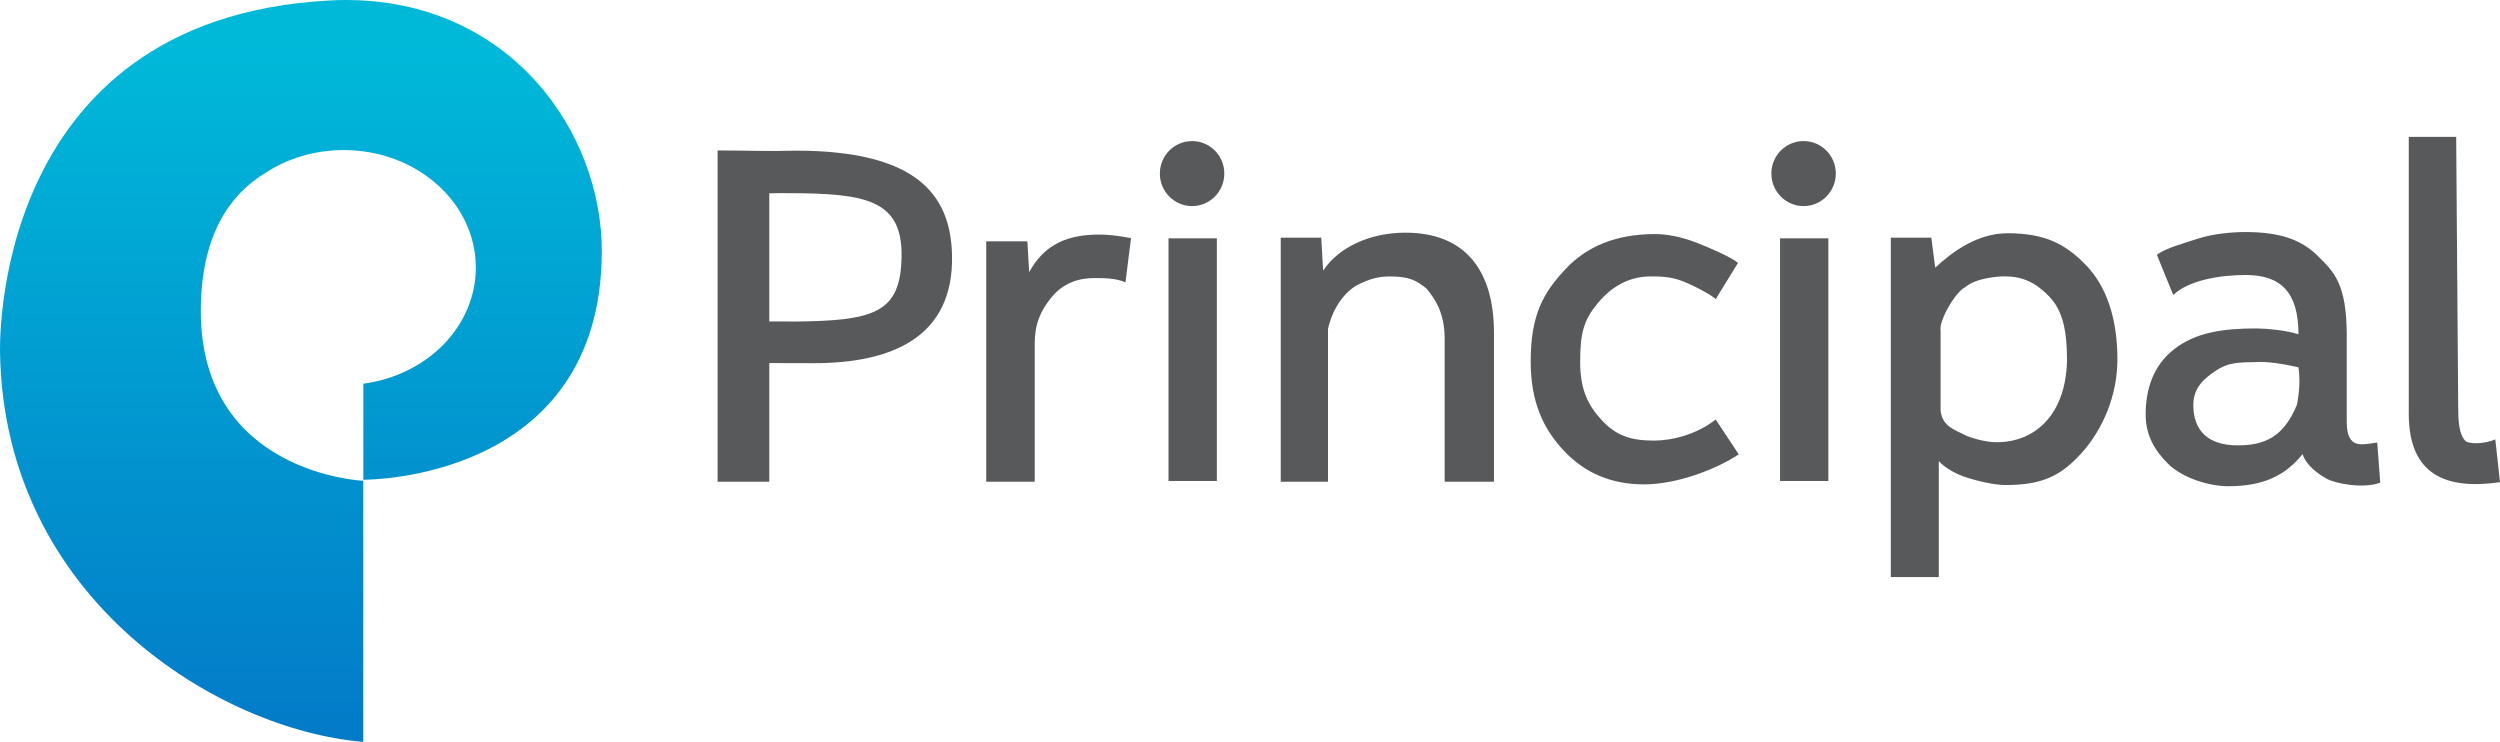 <?xml version="1.0" encoding="UTF-8" standalone="no"?>
<!-- Created with Inkscape (http://www.inkscape.org/) -->

<svg xmlns:dc="http://purl.org/dc/elements/1.1/" xmlns:cc="http://creativecommons.org/ns#" xmlns:rdf="http://www.w3.org/1999/02/22-rdf-syntax-ns#" xmlns:svg="http://www.w3.org/2000/svg" xmlns="http://www.w3.org/2000/svg" xmlns:xlink="http://www.w3.org/1999/xlink" xmlns:sodipodi="http://sodipodi.sourceforge.net/DTD/sodipodi-0.dtd" xmlns:inkscape="http://www.inkscape.org/namespaces/inkscape" id="svg2985" version="1.1" inkscape:version="0.48.5 r10040" width="964.745" height="286.283" sodipodi:docname="Principal_financial_logo.jpg">
  <defs id="defs2989">
    <linearGradient inkscape:collect="always" id="linearGradient3014">
      <stop style="stop-color:#00b9d9;stop-opacity:1" offset="0" id="stop3016" />
      <stop style="stop-color:#0377c7;stop-opacity:1" offset="1" id="stop3018" />
    </linearGradient>
    <linearGradient inkscape:collect="always" xlink:href="#linearGradient3014" id="linearGradient3020" x1="147.644" y1="18.042" x2="147.644" y2="297.991" gradientUnits="userSpaceOnUse" />
    <linearGradient inkscape:collect="always" xlink:href="#linearGradient3014" id="linearGradient3117" gradientUnits="userSpaceOnUse" x1="147.644" y1="18.042" x2="147.644" y2="297.991" gradientTransform="translate(17.352,17.311)" />
  </defs>
  <sodipodi:namedview pagecolor="#ffffff" bordercolor="#666666" borderopacity="1" objecttolerance="10" gridtolerance="10" guidetolerance="10" inkscape:pageopacity="0" inkscape:pageshadow="2" inkscape:window-width="1366" inkscape:window-height="706" id="namedview2987" showgrid="false" fit-margin-top="0" fit-margin-left="0" fit-margin-right="0" fit-margin-bottom="0" inkscape:zoom="0.51142479" inkscape:cx="957.04539" inkscape:cy="114.86778" inkscape:window-x="-8" inkscape:window-y="-8" inkscape:window-maximized="1" inkscape:current-layer="svg2985" />
  <g id="g3105" transform="translate(-17.352,-17.311)">
    <path id="path2999" d="m 150.188,17.312 c -2.059,0.01 -4.132,0.1 -6.25,0.219 -131.451,7.375 -126.562,136.25 -126.562,136.25 1.781,95.221 85.092,145.295 140.156,149.812 l 0,-100.75 c -0.336,-0.014 -62.688,-2.802 -62.688,-65.531 0,-29.458 11.411,-44.931 24.5,-53 0.051,-0.034 0.105,-0.06 0.156,-0.094 8.504,-5.659 19.066,-9 30.5,-9 28.146,0 50.969,20.309 50.969,45.344 0,22.746 -18.851,41.562 -43.406,44.812 l 0,37.062 c 0.346,0.003 91.721,0.799 92.031,-87.906 C 249.756,68.157 214.027,17.007 150.188,17.312 z" style="fill:url(#linearGradient3117);fill-opacity:1;stroke:none" inkscape:connector-curvature="0" />
    <path sodipodi:nodetypes="cccccscccccsccc" inkscape:connector-curvature="0" id="path3057" style="font-size:60px;font-style:normal;font-weight:normal;text-align:start;text-anchor:start;fill:#58595b;fill-opacity:1;font-family:Trebuchet MS" d="m 314.213,157.42 0,45.795 -19.937,0 0,-127.849 c 13.508,0.011 18.624,0.422 30.036,0.076 46.251,1.57e-4 59.928,16.556 60.428,40.404 0.659,31.455 -22.964,41.616 -53.349,41.616 -5.285,0 -10.63,-0.053 -17.177,-0.042 z m 0,-65.519 0,49.455 c 7.19,-0.011 8.946,0.042 9.355,0.042 31.288,-0.235 41.221,-3.394 41.692,-24.675 0.491,-22.184 -13.372,-24.864 -43.884,-24.864 -2.339,1.12e-4 -3.129,-0.064 -7.163,0.042 z" />
    <path sodipodi:nodetypes="ccsscccccccc" inkscape:connector-curvature="0" id="path3059" style="font-size:60px;font-style:normal;font-weight:normal;text-align:start;text-anchor:start;fill:#58595b;fill-opacity:1;font-family:Trebuchet MS" d="m 451.662,126.291 c -3.625,-1.703 -8.547,-1.676 -12.231,-1.677 -5.905,8e-5 -11.845,2.003 -16.26,7.373 -4.414,5.371 -6.524,10.473 -6.524,18.039 l 0,53.188 -18.712,0 0,-92.776 15.883,0 0.683,11.887 c 6.081,-11.03 15.114,-14.497 27.1,-14.497 2.982,10e-5 6.596,0.325 12.209,1.364 z" />
    <path sodipodi:nodetypes="csccccccccccscc" inkscape:connector-curvature="0" id="path3063" style="font-size:60px;font-style:normal;font-weight:normal;text-align:start;text-anchor:start;fill:#58595b;fill-opacity:1;font-family:Trebuchet MS" d="m 574.833,203.215 0,-55.308 c 0,-9.875 -3.702,-15.273 -6.997,-19.229 -3.92,-3.152 -6.492,-4.684 -14.233,-4.684 -4.159,8e-5 -7.527,0.858 -12.07,3.11 -4.543,2.252 -9.727,8.239 -11.711,17.157 l 0,58.952 -18.235,0 0,-94.197 15.634,0 0.725,12.75 c 6.014,-9.125 18.158,-14.669 31.786,-14.669 22.522,10e-5 34.14,13.966 34.14,38.683 l 0,57.433 z" />
    <path sodipodi:nodetypes="ccccssssccssssccc" inkscape:connector-curvature="0" id="path3065" style="font-size:60px;font-style:normal;font-weight:normal;text-align:start;text-anchor:start;fill:#58595b;fill-opacity:1;font-family:Trebuchet MS" d="m 688.052,118.743 -8.606,14.005 c -1.641,-1.681 -9.17,-5.629 -13.329,-7.136 -4.159,-1.507 -7.776,-1.633 -11.793,-1.633 -8.77,8e-5 -15.494,4.322 -20.643,10.611 -5.149,6.289 -6.546,11.302 -6.546,22.257 0,10.897 3.023,16.847 8.285,22.556 5.262,5.71 10.756,7.937 20.092,7.937 7.242,10e-6 16.582,-2.398 23.937,-8.137 l 8.876,13.441 c -8.657,5.739 -23.773,11.59 -36.561,11.59 -12.391,0 -22.633,-4.26 -30.724,-12.781 -8.091,-8.521 -13,-18.957 -13,-34.605 0,-18.37 5.064,-26.751 13.467,-35.735 8.402,-8.984 19.902,-13.477 34.501,-13.477 4.696,1e-4 9.789,1.014 15.277,3.043 5.488,2.029 14.163,5.92 16.766,8.065 z" />
    <path sodipodi:nodetypes="cccccccccsssccccsccccc" inkscape:connector-curvature="0" id="path3069" style="font-size:60px;font-style:normal;font-weight:normal;text-align:start;text-anchor:start;fill:#58595b;fill-opacity:1;font-family:Trebuchet MS" d="m 765.527,195.211 0,44.797 -18.515,0 0,-130.98 15.64,0 1.486,11.581 c 6.75,-6.237 16.262,-13.291 28.024,-13.291 14.251,1e-4 22.22,4.1 30.158,12.301 7.938,8.201 12.138,20.56 12.138,36.384 -1e-4,14.091 -5.736,27.103 -13.737,36.025 -8.001,8.922 -15.281,12.458 -29.481,12.458 -4.25,0 -10.83,-1.525 -15.609,-3.121 -4.497,-1.502 -8.73,-4.363 -10.105,-6.153 z m 0.694,-50.294 0,30.906 c 0.778,6.305 5.665,7.329 9.985,9.67 3.625,1.415 8.198,2.47 11.636,2.47 14.95,1e-5 26.708,-10.74 27.171,-31.525 -10e-5,-11.723 -1.699,-19.373 -6.95,-24.802 -5.25,-5.428 -10.412,-7.68 -17.118,-7.68 -2.5,8e-5 -11.003,0.577 -15.206,4.162 -3.625,1.617 -10.286,12.927 -9.517,16.8 z" />
    <path sodipodi:nodetypes="cssssccccccccscccccccssscc" inkscape:connector-curvature="0" id="path3071" style="font-size:60px;font-style:normal;font-weight:normal;text-align:start;text-anchor:start;fill:#58595b;fill-opacity:1;font-family:Trebuchet MS" d="m 905.903,192.56 c -6.665,8.258 -15.016,12.387 -28.756,12.387 -7.367,0 -17.574,-3.221 -22.982,-8.505 -5.408,-5.284 -8.807,-11.275 -8.807,-19.129 0,-9.413 2.661,-18.757 10.993,-25.254 8.332,-6.497 18.842,-8.009 31.764,-8.009 3.508,6e-5 11.766,0.751 16.21,2.252 0,-16.174 -6.782,-22.87 -20.347,-22.87 -10.407,8e-5 -22.352,2.193 -27.965,7.737 l -6.322,-15.51 c 3.157,-2.541 10.421,-4.49 16.005,-6.309 5.584,-1.819 13.002,-2.497 18.089,-2.497 13.623,1e-4 21.782,3.061 27.951,9.182 6.168,6.122 11.22,10.529 11.22,30.813 l 0,33.264 c -1.2e-4,10.921 6.043,8.71 11.765,7.952 l 1.157,15.521 c -6.667,2.431 -17.41,0.32 -20.772,-1.586 -3.362,-1.906 -7.741,-5.053 -9.203,-9.442 z m -1.579,-33.521 c -5.262,-1.155 -12.071,-2.427 -17.416,-1.964 -8.419,4e-5 -11.262,0.895 -15.98,4.327 -4.275,3.109 -7.171,6.433 -7.171,12.266 -3e-5,9.644 5.527,15.508 17.046,15.508 10.271,1e-5 17.726,-3.03 22.942,-15.687 1.047,-5.736 1.21,-9.565 0.579,-14.45 z" />
    <path sodipodi:nodetypes="sccscccs" inkscape:connector-curvature="0" id="path3073" style="font-size:60px;font-style:normal;font-weight:normal;text-align:start;text-anchor:start;fill:#58595b;fill-opacity:1;font-family:Trebuchet MS" d="m 946.889,176.967 0,-106.849 18.3,0 0.778,104.077 c 0.037,4.966 0.064,10.607 2.959,13.466 2.981,1.39 8.581,0.486 11.357,-0.81 l 1.815,16.541 c -20.97,3.024 -35.208,-2.861 -35.208,-26.425 z" />
    <path id="rect3096" d="m 477.375,71.75 c -6.867,0 -12.438,5.601 -12.438,12.531 0,6.931 5.57,12.562 12.438,12.562 6.867,0 12.438,-5.632 12.438,-12.562 0,-6.931 -5.57,-12.531 -12.438,-12.531 z m -9.094,37.531 0,93.656 18.656,0 0,-93.656 -18.656,0 z" style="fill:#58595b;fill-opacity:1;fill-rule:evenodd;stroke:none" inkscape:connector-curvature="0" />
    <path inkscape:connector-curvature="0" style="fill:#58595b;fill-opacity:1;fill-rule:evenodd;stroke:none" d="m 713.353,71.75 c -6.867,0 -12.438,5.601 -12.438,12.531 0,6.931 5.57,12.562 12.438,12.562 6.867,0 12.438,-5.632 12.438,-12.562 0,-6.931 -5.57,-12.531 -12.438,-12.531 z m -9.094,37.531 0,93.656 18.656,0 0,-93.656 -18.656,0 z" id="path3103" />
  </g>
</svg>
